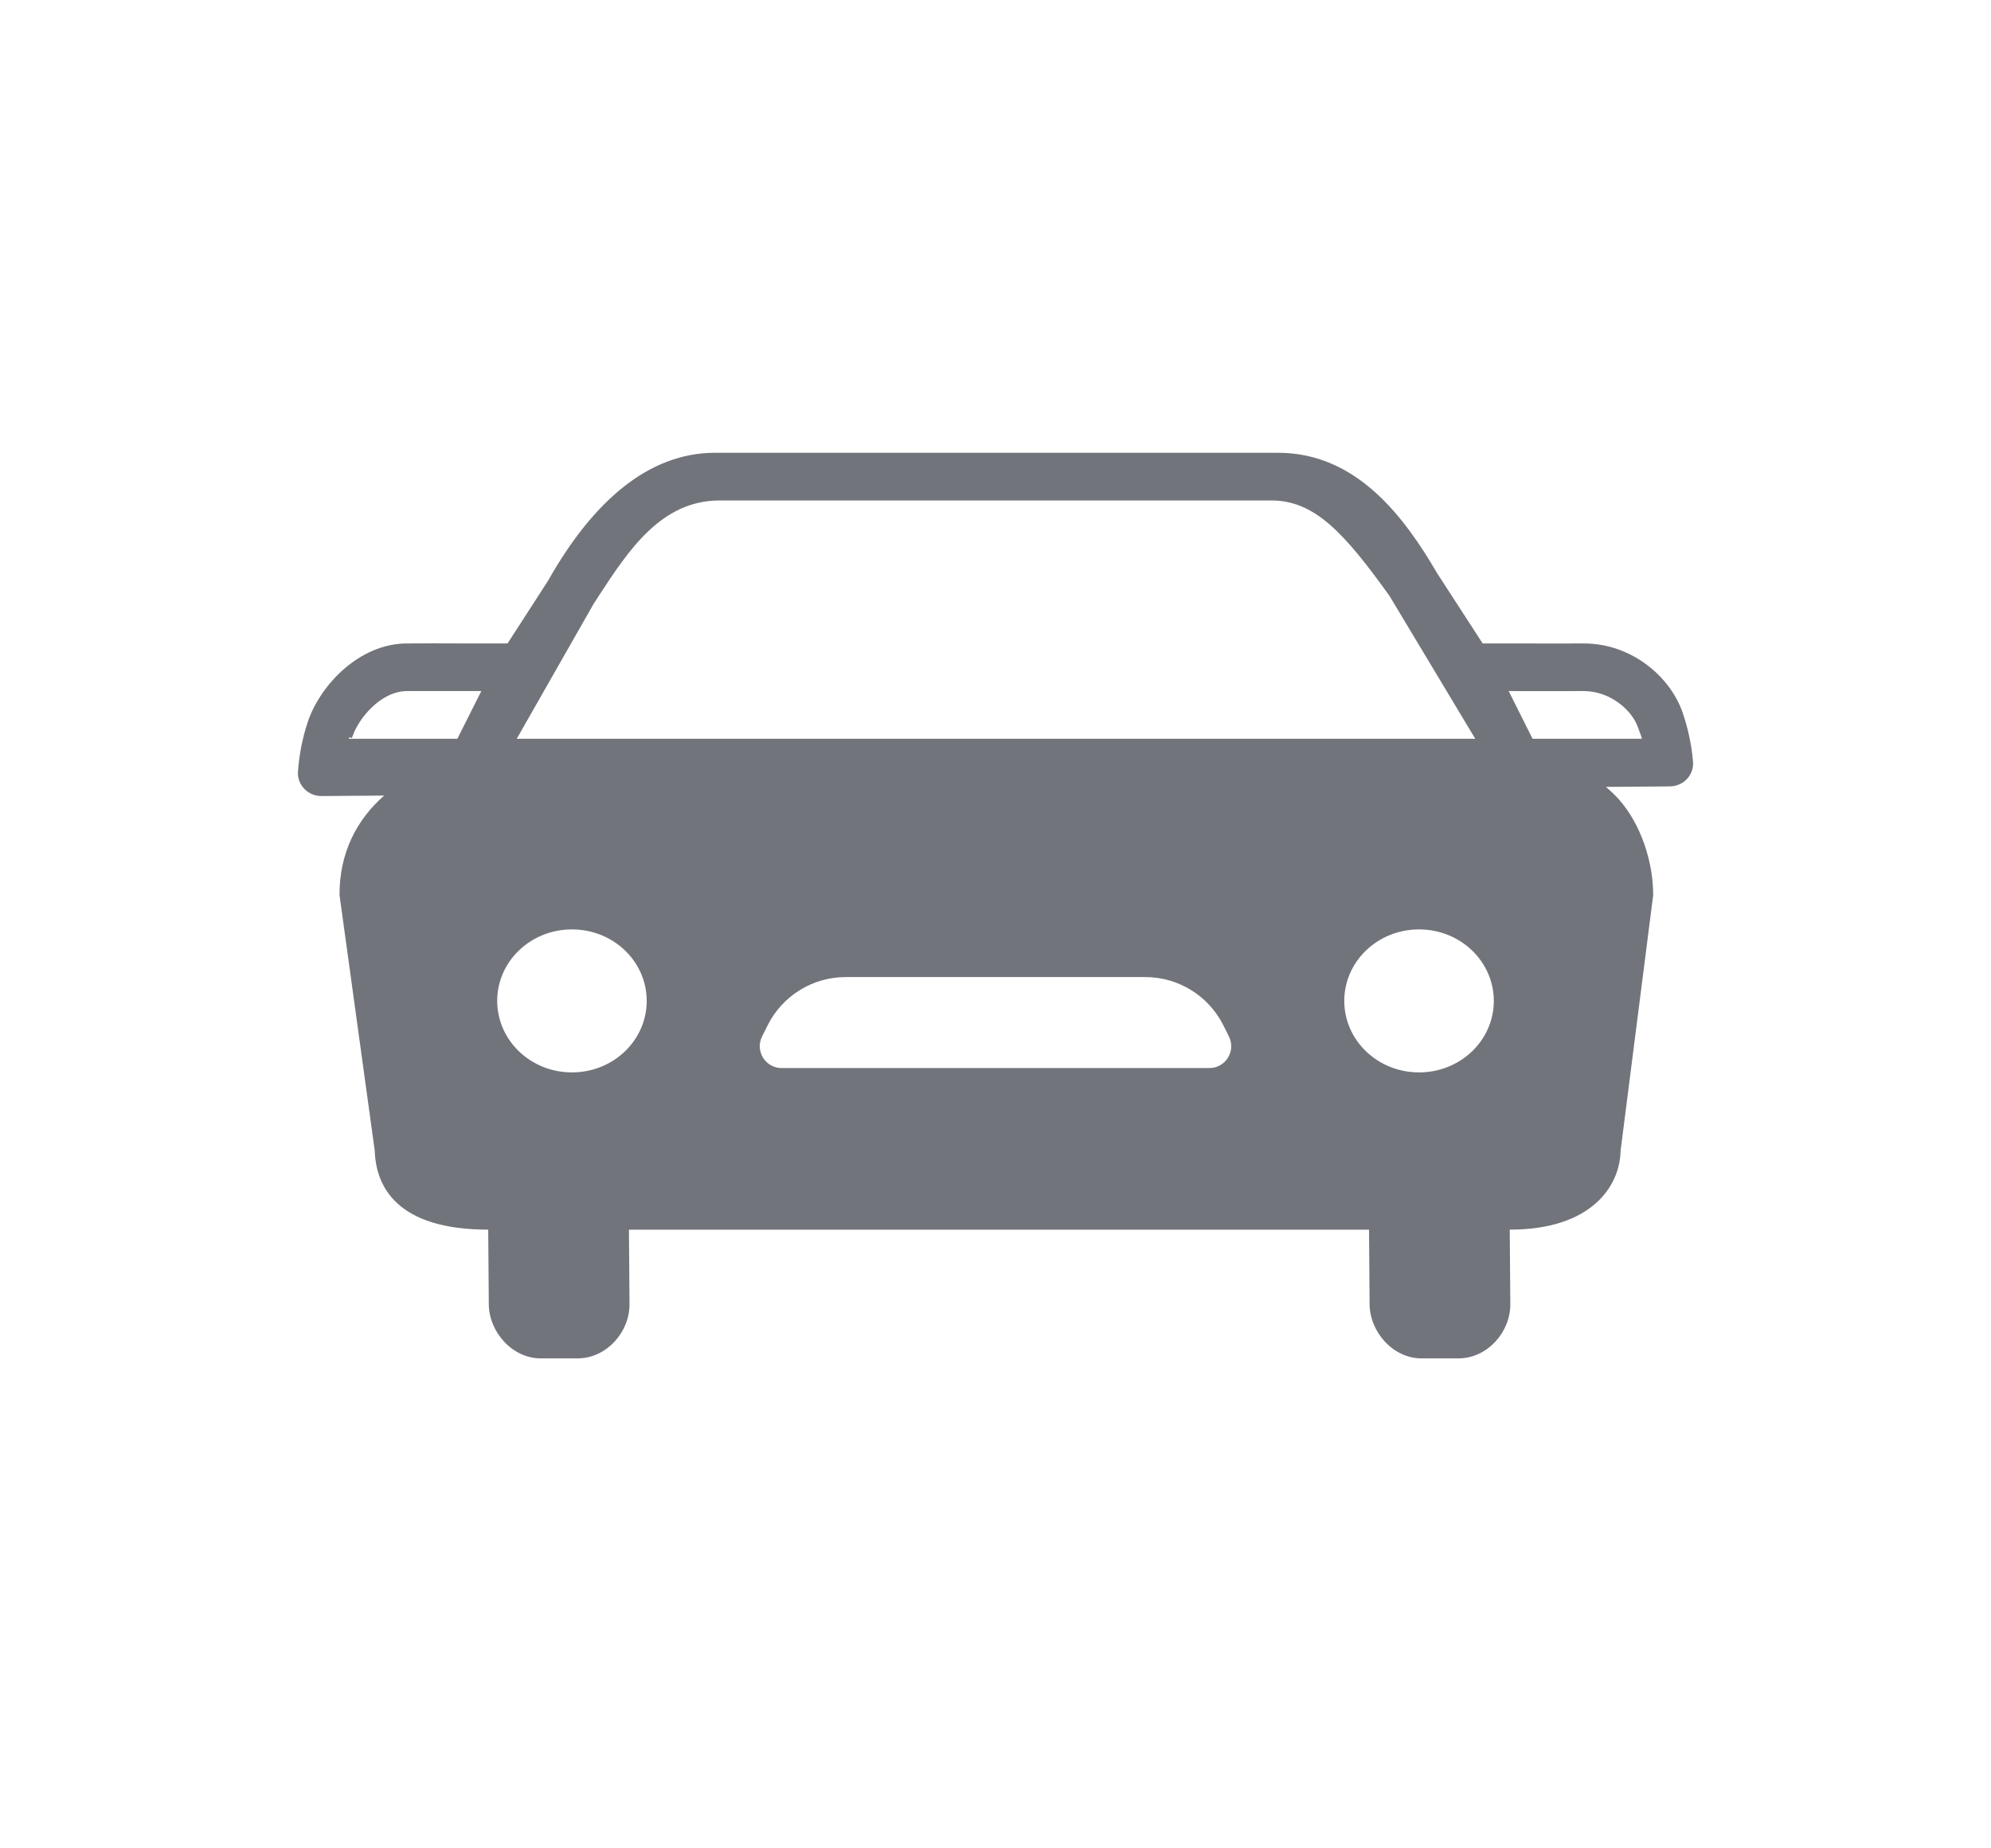<svg width="28" height="26" viewBox="0 0 28 26" fill="none" xmlns="http://www.w3.org/2000/svg">
<g id="icon/24/scooter_blue">
<path id="Combined Shape" fill-rule="evenodd" clip-rule="evenodd" d="M22.273 9.051C22.94 9.051 23.483 9.511 23.661 10.017C23.74 10.245 23.79 10.482 23.81 10.722C23.815 10.81 23.783 10.896 23.721 10.961C23.659 11.025 23.572 11.062 23.481 11.062L22.584 11.069C22.647 11.122 22.707 11.179 22.762 11.239C23.077 11.591 23.251 12.127 23.249 12.593L22.791 16.185C22.782 16.689 22.378 17.297 21.232 17.297L21.24 18.346C21.242 18.738 20.919 19.104 20.516 19.108H19.991C19.59 19.108 19.264 18.736 19.261 18.346L19.253 17.297H8.845L8.853 18.346C8.855 18.738 8.531 19.104 8.129 19.108H7.603C7.203 19.107 6.877 18.736 6.874 18.346L6.866 17.297C5.587 17.297 5.286 16.697 5.27 16.185L4.775 12.593C4.771 12.003 5.014 11.53 5.403 11.191L4.524 11.198H4.521C4.431 11.198 4.345 11.162 4.282 11.099C4.22 11.036 4.186 10.95 4.19 10.863C4.206 10.622 4.252 10.385 4.328 10.156C4.499 9.644 5.045 9.056 5.718 9.051C5.931 9.049 6.236 9.05 6.523 9.051H6.523H6.523C6.76 9.051 6.986 9.052 7.138 9.051L7.708 8.168C8.35 7.031 9.133 6.376 10.042 6.369H17.958H17.973C19.081 6.369 19.751 7.275 20.212 8.065L20.851 9.051C20.991 9.05 21.192 9.051 21.406 9.051C21.707 9.052 22.034 9.053 22.258 9.051H22.273ZM8.426 8.374C8.4 8.414 8.374 8.453 8.349 8.493C8.345 8.499 7.267 10.392 7.267 10.392H20.747L19.54 8.381C18.902 7.492 18.486 7.04 17.88 7.04H17.871H10.111C9.295 7.045 8.838 7.744 8.426 8.374ZM4.928 10.375C4.919 10.368 4.912 10.363 4.905 10.392H6.432L6.769 9.721C6.599 9.722 6.409 9.722 6.227 9.721H6.227H6.227C6.04 9.721 5.862 9.72 5.723 9.721C5.346 9.724 5.039 10.116 4.959 10.355C4.948 10.39 4.937 10.382 4.928 10.375ZM21.217 9.721L21.553 10.392H23.09C23.081 10.352 23.069 10.321 23.055 10.286L23.055 10.286L23.055 10.286L23.055 10.286C23.048 10.268 23.041 10.248 23.033 10.226C22.95 9.99 22.645 9.721 22.273 9.721H22.263C22.119 9.722 21.931 9.722 21.735 9.722C21.561 9.721 21.38 9.721 21.217 9.721ZM8.039 13.074H8.047C8.624 13.074 9.093 13.522 9.095 14.076C9.097 14.629 8.632 15.08 8.054 15.085H8.046C7.466 15.087 6.995 14.638 6.992 14.083C6.99 13.527 7.459 13.075 8.039 13.074ZM19.959 13.074H19.952C19.372 13.075 18.903 13.527 18.905 14.083C18.907 14.638 19.379 15.087 19.959 15.085H19.967C20.545 15.08 21.01 14.629 21.008 14.076C21.005 13.522 20.537 13.074 19.959 13.074ZM11.893 13.744C11.428 13.744 11.002 14.008 10.795 14.424L10.717 14.58C10.616 14.784 10.764 15.024 10.992 15.024H17.008C17.236 15.024 17.384 14.784 17.283 14.58L17.205 14.424C16.998 14.008 16.572 13.744 16.107 13.744H11.893Z" fill="#71747A"/>
</g>
</svg>
